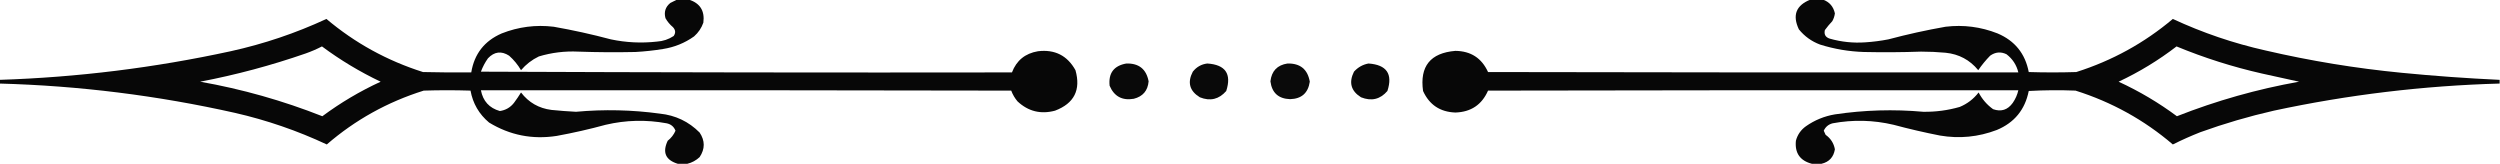 <?xml version="1.0" encoding="UTF-8"?>
<svg xmlns="http://www.w3.org/2000/svg" xmlns:xlink="http://www.w3.org/1999/xlink" version="1.1" width="3366px" height="221px" style="shape-rendering:geometricPrecision; text-rendering:geometricPrecision; image-rendering:optimizeQuality; fill-rule:evenodd; clip-rule:evenodd">
  <g>
    <path style="opacity:0.972" fill="#000000" d="M 911.5,-0.5 C 916.833,-0.5 922.167,-0.5 927.5,-0.5C 942.563,4.267 949.063,14.6 947,30.5C 944.467,37.722 940.3,43.889 934.5,49C 921.906,57.958 907.906,63.624 892.5,66C 880.238,67.992 867.904,69.326 855.5,70C 829.83,70.567 804.164,70.4 778.5,69.5C 760.435,68.639 742.768,70.806 725.5,76C 716.159,80.495 708.159,86.662 701.5,94.5C 697.253,87.212 691.92,80.712 685.5,75C 675.092,68.295 665.592,69.462 657,78.5C 653.054,84.057 649.887,90.057 647.5,96.5C 885.832,97.5 1124.17,97.833 1362.5,97.5C 1368.61,81.415 1380.27,71.915 1397.5,69C 1420.19,66.261 1437.02,74.761 1448,94.5C 1455.48,121.047 1446.31,139.214 1420.5,149C 1401.28,154.153 1384.45,149.986 1370,136.5C 1366.34,132.166 1363.5,127.333 1361.5,122C 1123.5,121.5 885.5,121.333 647.5,121.5C 650.305,136.134 658.805,145.468 673,149.5C 680.809,148.353 687.142,144.686 692,138.5C 695.395,133.947 698.562,129.28 701.5,124.5C 711.847,138.01 725.514,145.844 742.5,148C 753.475,149.102 764.475,149.935 775.5,150.5C 813.268,147.043 850.935,147.876 888.5,153C 909.472,155.198 927.305,163.698 942,178.5C 949.333,189.5 949.333,200.5 942,211.5C 937.212,215.974 931.712,218.974 925.5,220.5C 921.167,220.5 916.833,220.5 912.5,220.5C 896.094,215.465 891.594,205.132 899,189.5C 903.661,185.847 907.161,181.347 909.5,176C 907.343,170.513 903.343,167.18 897.5,166C 870.053,160.962 842.72,161.628 815.5,168C 793.707,173.948 771.707,178.948 749.5,183C 716.88,188.066 686.546,182.066 658.5,165C 645.007,153.682 636.673,139.348 633.5,122C 612.5,121.333 591.5,121.333 570.5,122C 521.773,137.268 478.273,161.435 440,194.5C 400.379,175.959 359.213,161.793 316.5,152C 212.127,128.578 106.461,115.412 -0.5,112.5C -0.5,110.833 -0.5,109.167 -0.5,107.5C 104.347,104.102 208.014,91.269 310.5,69C 355.16,59.169 398.16,44.669 439.5,25.5C 477.856,57.856 521.189,81.689 569.5,97C 591.164,97.5 612.831,97.667 634.5,97.5C 638.601,72.562 652.267,55.062 675.5,45C 698.042,36.114 721.376,33.114 745.5,36C 771.404,40.559 797.071,46.226 822.5,53C 843.017,57.321 863.684,58.321 884.5,56C 892.713,55.485 900.213,52.985 907,48.5C 909.971,44.345 909.638,40.345 906,36.5C 901.913,33.084 898.58,29.084 896,24.5C 893.749,16.191 895.915,9.357 902.5,4C 905.592,2.454 908.592,0.954 911.5,-0.5 Z M 433.5,62.5 C 458.179,80.85 484.513,96.683 512.5,110C 484.617,122.848 458.45,138.348 434,156.5C 380.766,135.482 325.932,119.982 269.5,110C 317.757,100.769 365.09,88.103 411.5,72C 419.14,69.296 426.474,66.129 433.5,62.5 Z"></path>
  </g>
  <g>
    <path style="opacity:0.971" fill="#000000" d="M 2437.5,-0.5 C 2443.17,-0.5 2448.83,-0.5 2454.5,-0.5C 2463.17,2.681 2468.51,8.847 2470.5,18C 2470.02,21.737 2468.86,25.237 2467,28.5C 2463.42,32.291 2460.09,36.291 2457,40.5C 2455.65,46.309 2457.82,50.143 2463.5,52C 2479.18,56.487 2495.18,58.153 2511.5,57C 2521.92,56.322 2532.25,54.988 2542.5,53C 2567.92,46.227 2593.59,40.56 2619.5,36C 2643.62,33.114 2666.96,36.114 2689.5,45C 2712.76,54.856 2726.76,72.189 2731.5,97C 2752.83,97.667 2774.17,97.667 2795.5,97C 2843.81,81.689 2887.14,57.856 2925.5,25.5C 2965.6,44.144 3007.26,58.31 3050.5,68C 3110.84,82.001 3171.84,92.001 3233.5,98C 3277.43,102.295 3321.43,105.462 3365.5,107.5C 3365.5,109.167 3365.5,110.833 3365.5,112.5C 3263.04,115.348 3161.7,127.515 3061.5,149C 3027.9,156.646 2994.9,166.312 2962.5,178C 2949.93,182.951 2937.6,188.451 2925.5,194.5C 2886.96,161.551 2843.29,137.384 2794.5,122C 2773.49,121.167 2752.49,121.334 2731.5,122.5C 2726.48,147.681 2712.15,165.181 2688.5,175C 2663.7,184.454 2638.2,186.954 2612,182.5C 2591.01,178.377 2570.17,173.544 2549.5,168C 2522.28,161.599 2494.95,160.933 2467.5,166C 2461.86,167.471 2457.86,170.804 2455.5,176C 2456.33,177.816 2457.16,179.649 2458,181.5C 2464.84,186.361 2469.01,192.861 2470.5,201C 2468.79,211.538 2462.79,218.038 2452.5,220.5C 2448.17,220.5 2443.83,220.5 2439.5,220.5C 2423.52,216.34 2416.35,206.007 2418,189.5C 2420.13,181.414 2424.63,174.914 2431.5,170C 2443.26,161.743 2456.26,156.41 2470.5,154C 2510.02,148.101 2549.68,146.934 2589.5,150.5C 2606.17,150.747 2622.5,148.581 2638.5,144C 2648.71,139.8 2657.21,133.3 2664,124.5C 2668.75,133.578 2675.25,141.078 2683.5,147C 2694.34,150.834 2703.17,148 2710,138.5C 2713.6,133.301 2716.1,127.635 2717.5,121.5C 2479.5,121.333 2241.5,121.5 2003.5,122C 1995.16,141.019 1980.5,150.852 1959.5,151.5C 1938.95,150.766 1924.45,141.099 1916,122.5C 1911.37,89.281 1925.87,71.281 1959.5,68.5C 1980.28,68.716 1994.95,78.216 2003.5,97C 2241.5,97.5 2479.5,97.667 2717.5,97.5C 2715.05,87.431 2709.72,79.264 2701.5,73C 2693.81,69.334 2686.48,70.001 2679.5,75C 2673.56,81.08 2668.23,87.58 2663.5,94.5C 2652.18,80.67 2637.51,72.837 2619.5,71C 2608.53,70.001 2597.53,69.501 2586.5,69.5C 2560.84,70.4 2535.17,70.567 2509.5,70C 2489.36,69.361 2469.69,66.028 2450.5,60C 2439.11,55.727 2429.61,48.893 2422,39.5C 2413.01,20.507 2418.17,7.173 2437.5,-0.5 Z M 2930.5,62.5 C 2967.75,77.9 3006.09,90.066 3045.5,99C 3062.17,102.668 3078.84,106.335 3095.5,110C 3039.08,120.031 2984.25,135.531 2931,156.5C 2906.55,138.348 2880.38,122.848 2852.5,110C 2880.36,96.916 2906.36,81.083 2930.5,62.5 Z"></path>
  </g>
  <g>
    <path style="opacity:0.963" fill="#000000" d="M 1516.5,85.5 C 1533.37,85.041 1543.37,93.041 1546.5,109.5C 1545.41,122.091 1538.74,129.924 1526.5,133C 1510.97,135.653 1500.13,129.819 1494,115.5C 1492.18,98.491 1499.68,88.491 1516.5,85.5 Z"></path>
  </g>
  <g>
    <path style="opacity:0.963" fill="#000000" d="M 1625.5,85.5 C 1649.95,87.103 1658.45,99.436 1651,122.5C 1641.25,133.741 1629.42,136.574 1615.5,131C 1601.6,122.488 1598.43,110.988 1606,96.5C 1611.09,90.102 1617.59,86.435 1625.5,85.5 Z"></path>
  </g>
  <g>
    <path style="opacity:0.96" fill="#000000" d="M 1733.5,85.5 C 1750.61,85.125 1760.61,93.291 1763.5,110C 1761.25,125.245 1752.42,133.079 1737,133.5C 1721.3,132.964 1712.47,124.964 1710.5,109.5C 1712.08,95.592 1719.74,87.592 1733.5,85.5 Z"></path>
  </g>
  <g>
    <path style="opacity:0.965" fill="#000000" d="M 1842.5,85.5 C 1866.99,87.202 1875.49,99.535 1868,122.5C 1858.38,133.748 1846.54,136.582 1832.5,131C 1818.93,122.533 1815.76,111.033 1823,96.5C 1828.34,90.585 1834.84,86.918 1842.5,85.5 Z"></path>
  </g>
</svg>

